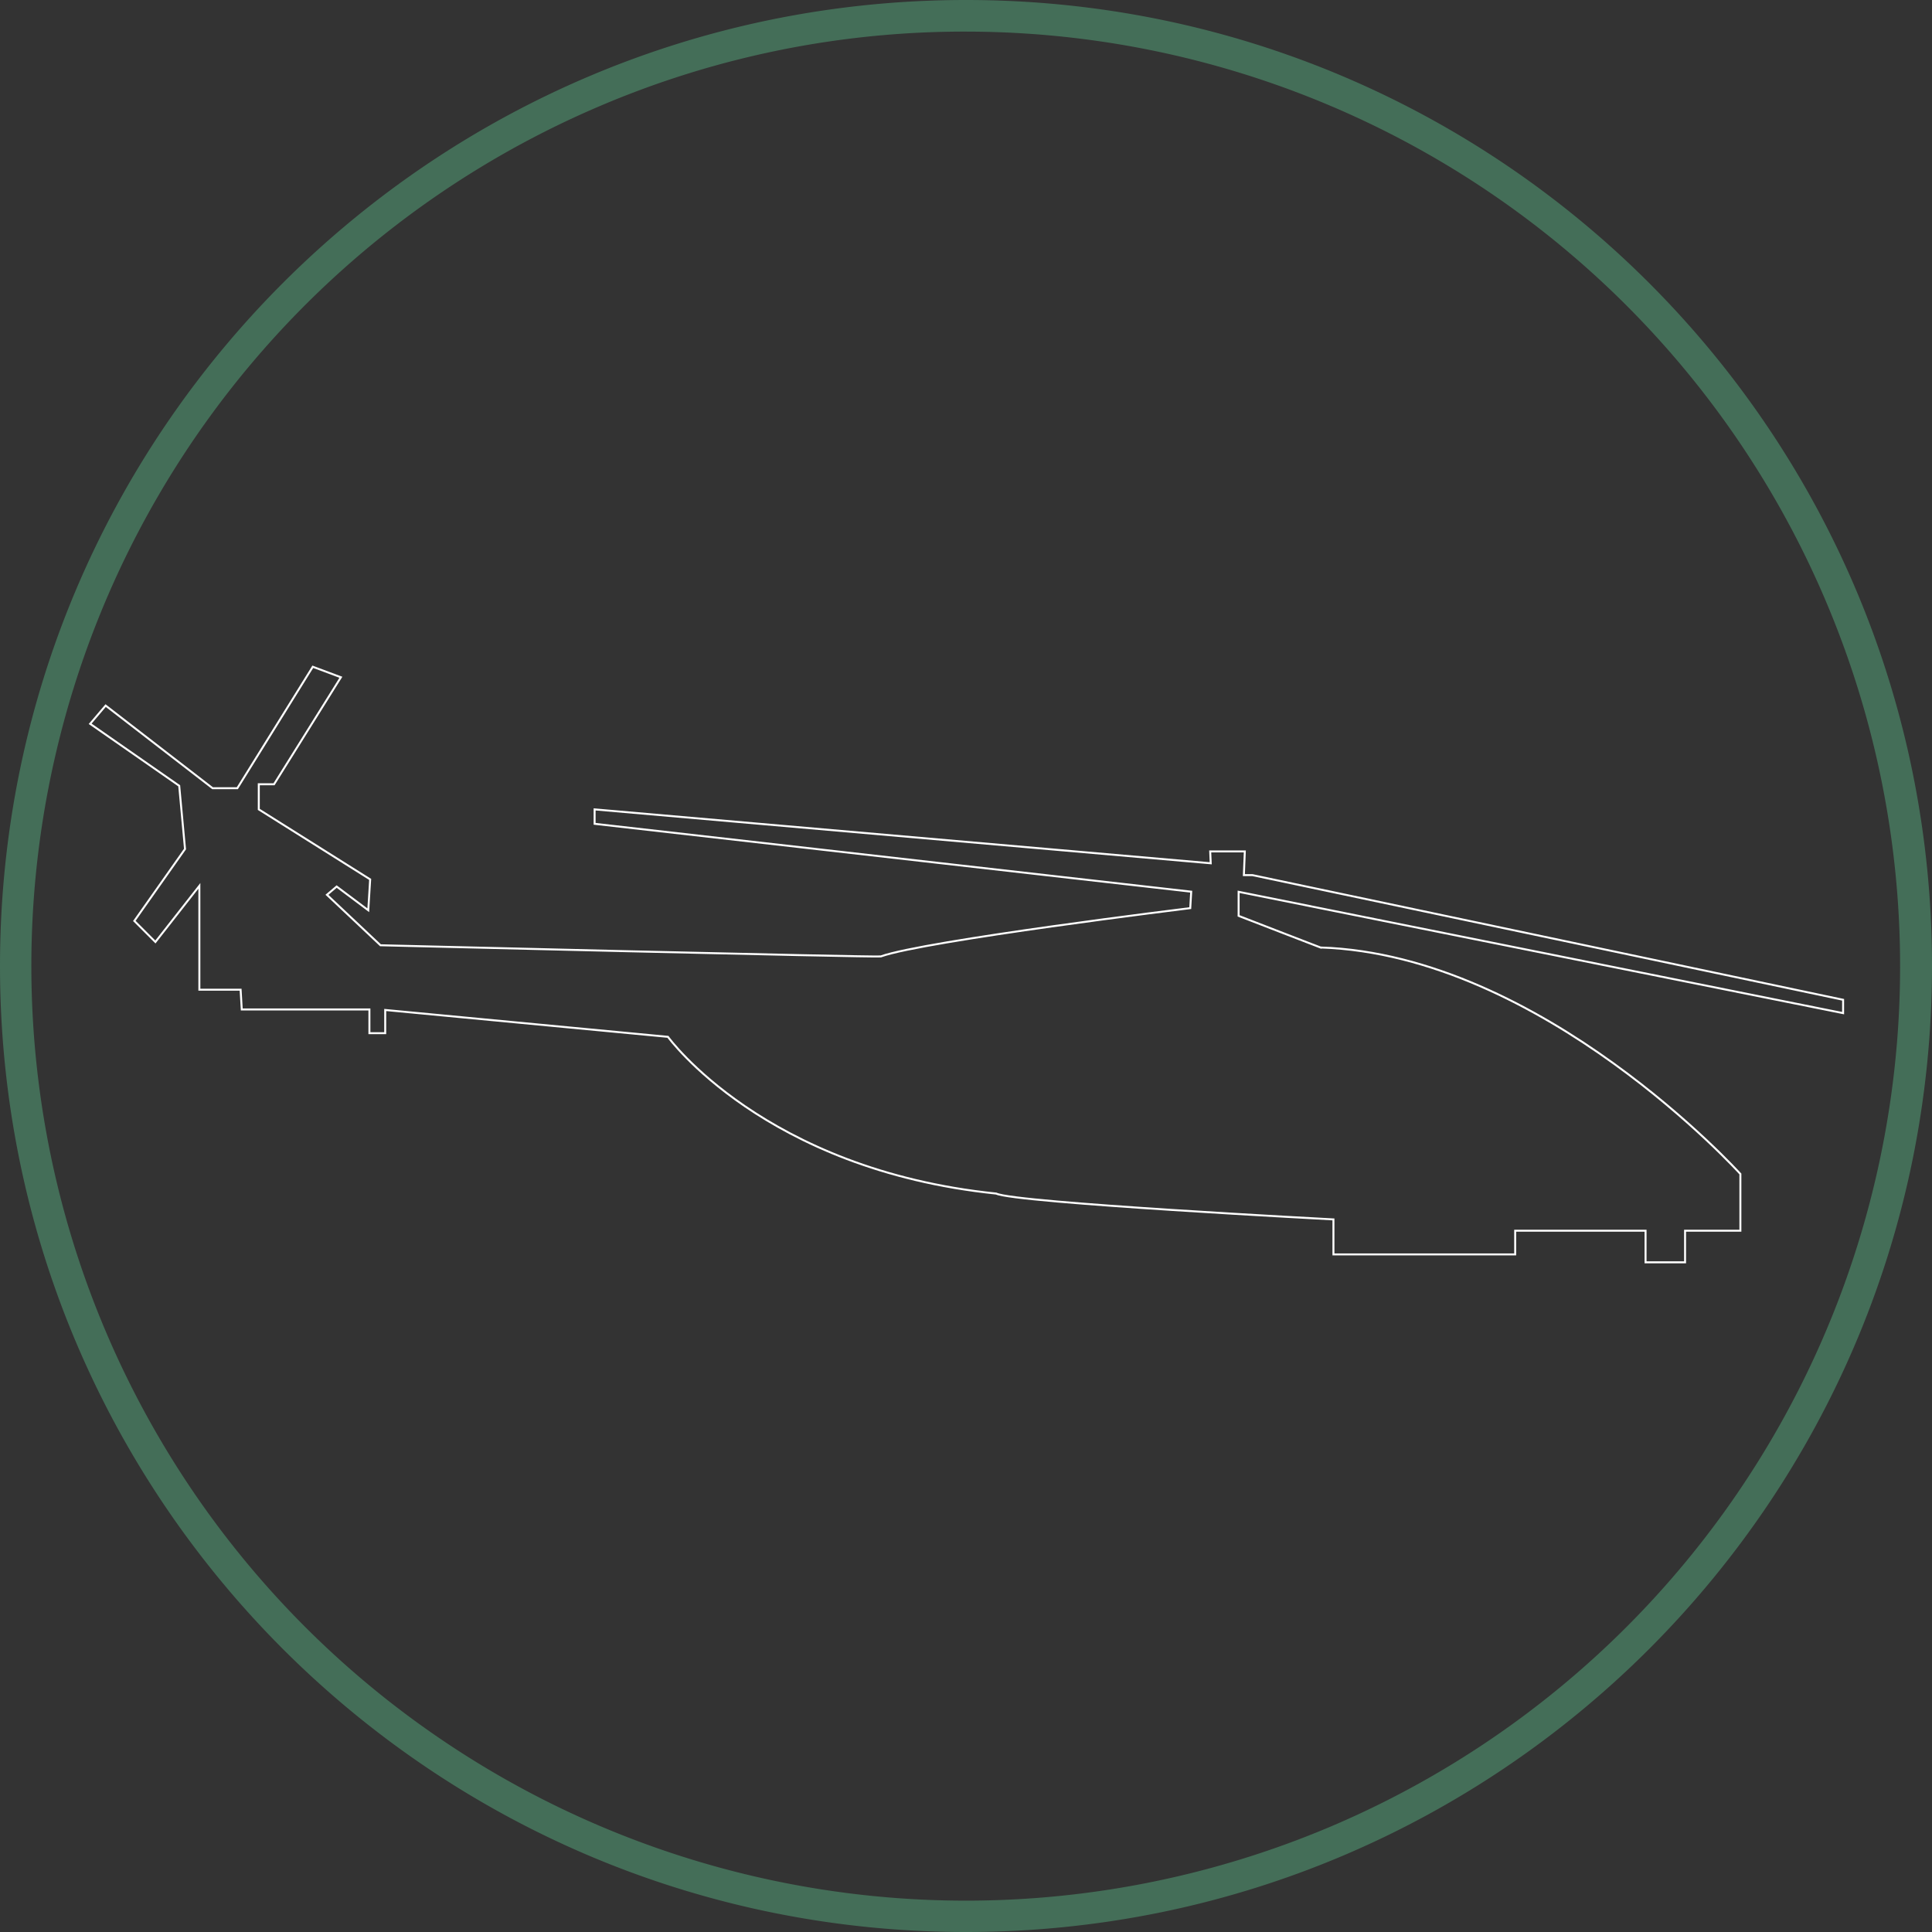 <svg xmlns="http://www.w3.org/2000/svg" viewBox="0 0 489 489"><rect x="0" y="0" width="489" height="489" fill="#333333" stroke="none"/><defs><style>.cls-1{fill:#446e58;}.cls-2{fill:none;stroke:#fff;stroke-miterlimit:10;stroke-width:0.5px;}</style></defs><title>BTN_CAIMAN</title><g id="Calque_2" data-name="Calque 2"><g id="Calque_1-2" data-name="Calque 1"><path class="cls-1" d="M244.5,8a236.56,236.56,0,0,1,92.05,454.42A236.56,236.56,0,0,1,152.45,26.58,235,235,0,0,1,244.5,8m0-8C109.47,0,0,109.47,0,244.5S109.47,489,244.5,489,489,379.53,489,244.5,379.53,0,244.5,0Z"/></g><g id="CAIMAN"><g id="Calque_2-2" data-name="Calque 2"><g id="CAIMAN-2" data-name="CAIMAN"><path class="cls-2" d="M169.06,262.43s24.27,33.62,83.09,39.67c4.67,2.32,85.35,6.54,85.35,6.54v8.86h46v-6h33v8h10v-8h14V297.14s-50.12-55.46-106.26-57.33c2.31.93-20.74-8-20.74-8v-6.09l153,30.71v-3.38L317,221.5h-2.17l.24-6h-8.76l.13,3L150.5,204.86v3.65l151,17.18-.24,4.16s-67.27,8.26-78.33,12.23c-2.46.25-126.63-2.83-126.63-2.83L82.75,226.48l2.46-2.09,8,6,.48-7.81L65.5,204.86V198.5h3.86l16.92-27.08-7.11-2.66L60.07,199.5H53.81L26.74,178.59l-3.92,4.61,22.54,15.69,1.47,16L34,233.09l5.33,5.33,11.13-14.2V250.5H60.9l.29,5H93.5v6h4v-5.87Z"/></g></g></g></g></svg>